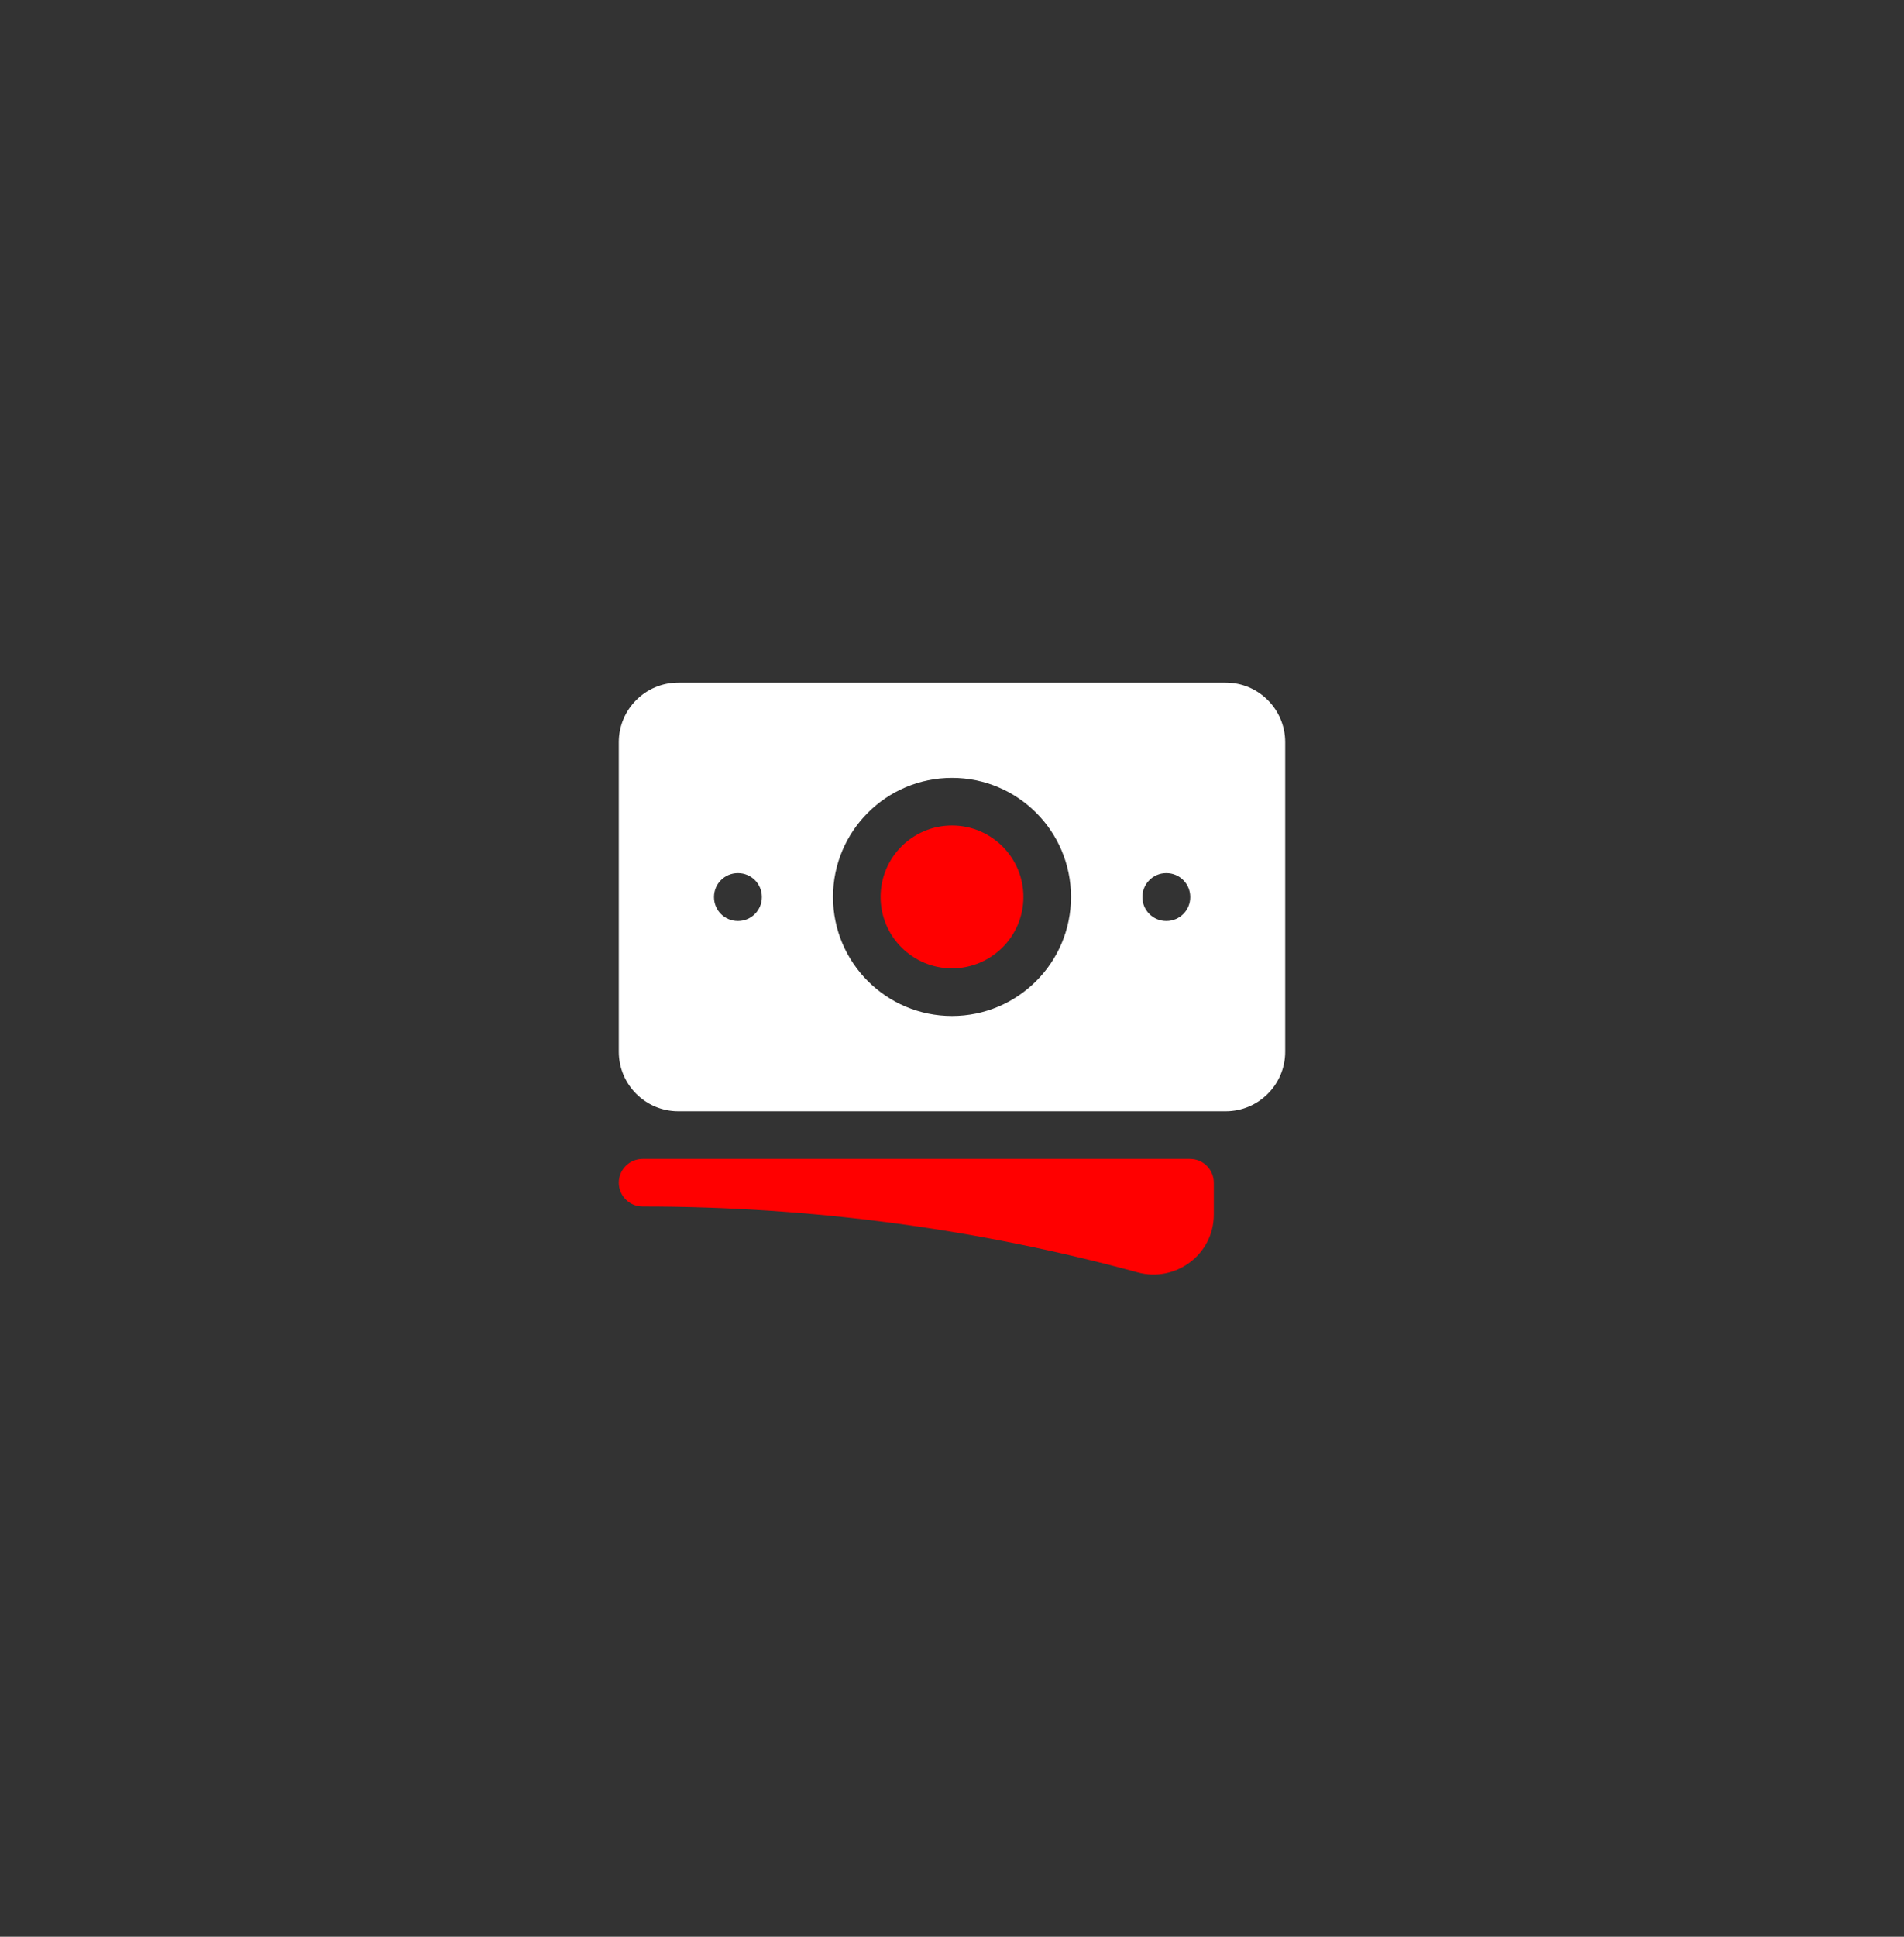 <svg width="60" height="61" viewBox="0 0 60 61" fill="none" xmlns="http://www.w3.org/2000/svg">
<rect x="0" y="0" width="60" height="61" fill="#333333" stroke="none"/>
<path d="M30 26C28.757 26 27.75 27.007 27.75 28.25C27.75 29.493 28.757 30.5 30 30.5C31.243 30.5 32.25 29.493 32.25 28.25C32.25 27.007 31.243 26 30 26Z" fill="#FF0000"/>
<path fill-rule="evenodd" clip-rule="evenodd" d="M19.5 23.375C19.5 22.34 20.34 21.5 21.375 21.5H38.625C39.66 21.5 40.5 22.34 40.5 23.375V33.125C40.5 34.16 39.66 35 38.625 35H21.375C20.34 35 19.5 34.16 19.5 33.125V23.375ZM26.25 28.25C26.25 26.179 27.929 24.5 30 24.5C32.071 24.5 33.75 26.179 33.75 28.25C33.75 30.321 32.071 32 30 32C27.929 32 26.25 30.321 26.25 28.25ZM36.75 27.5C36.336 27.5 36 27.836 36 28.25V28.258C36 28.672 36.336 29.008 36.75 29.008H36.758C37.172 29.008 37.508 28.672 37.508 28.258V28.25C37.508 27.836 37.172 27.5 36.758 27.5H36.75ZM22.5 28.25C22.5 27.836 22.836 27.5 23.25 27.5H23.258C23.672 27.5 24.008 27.836 24.008 28.25V28.258C24.008 28.672 23.672 29.008 23.258 29.008H23.25C22.836 29.008 22.5 28.672 22.5 28.258V28.25Z" fill="white"/>
<path d="M20.25 36.5C19.836 36.5 19.5 36.836 19.5 37.25C19.5 37.664 19.836 38 20.25 38C25.65 38 30.88 38.722 35.85 40.075C37.04 40.399 38.25 39.517 38.25 38.255V37.25C38.25 36.836 37.914 36.5 37.5 36.5H20.25Z" fill="#FF0000"/>
</svg>
